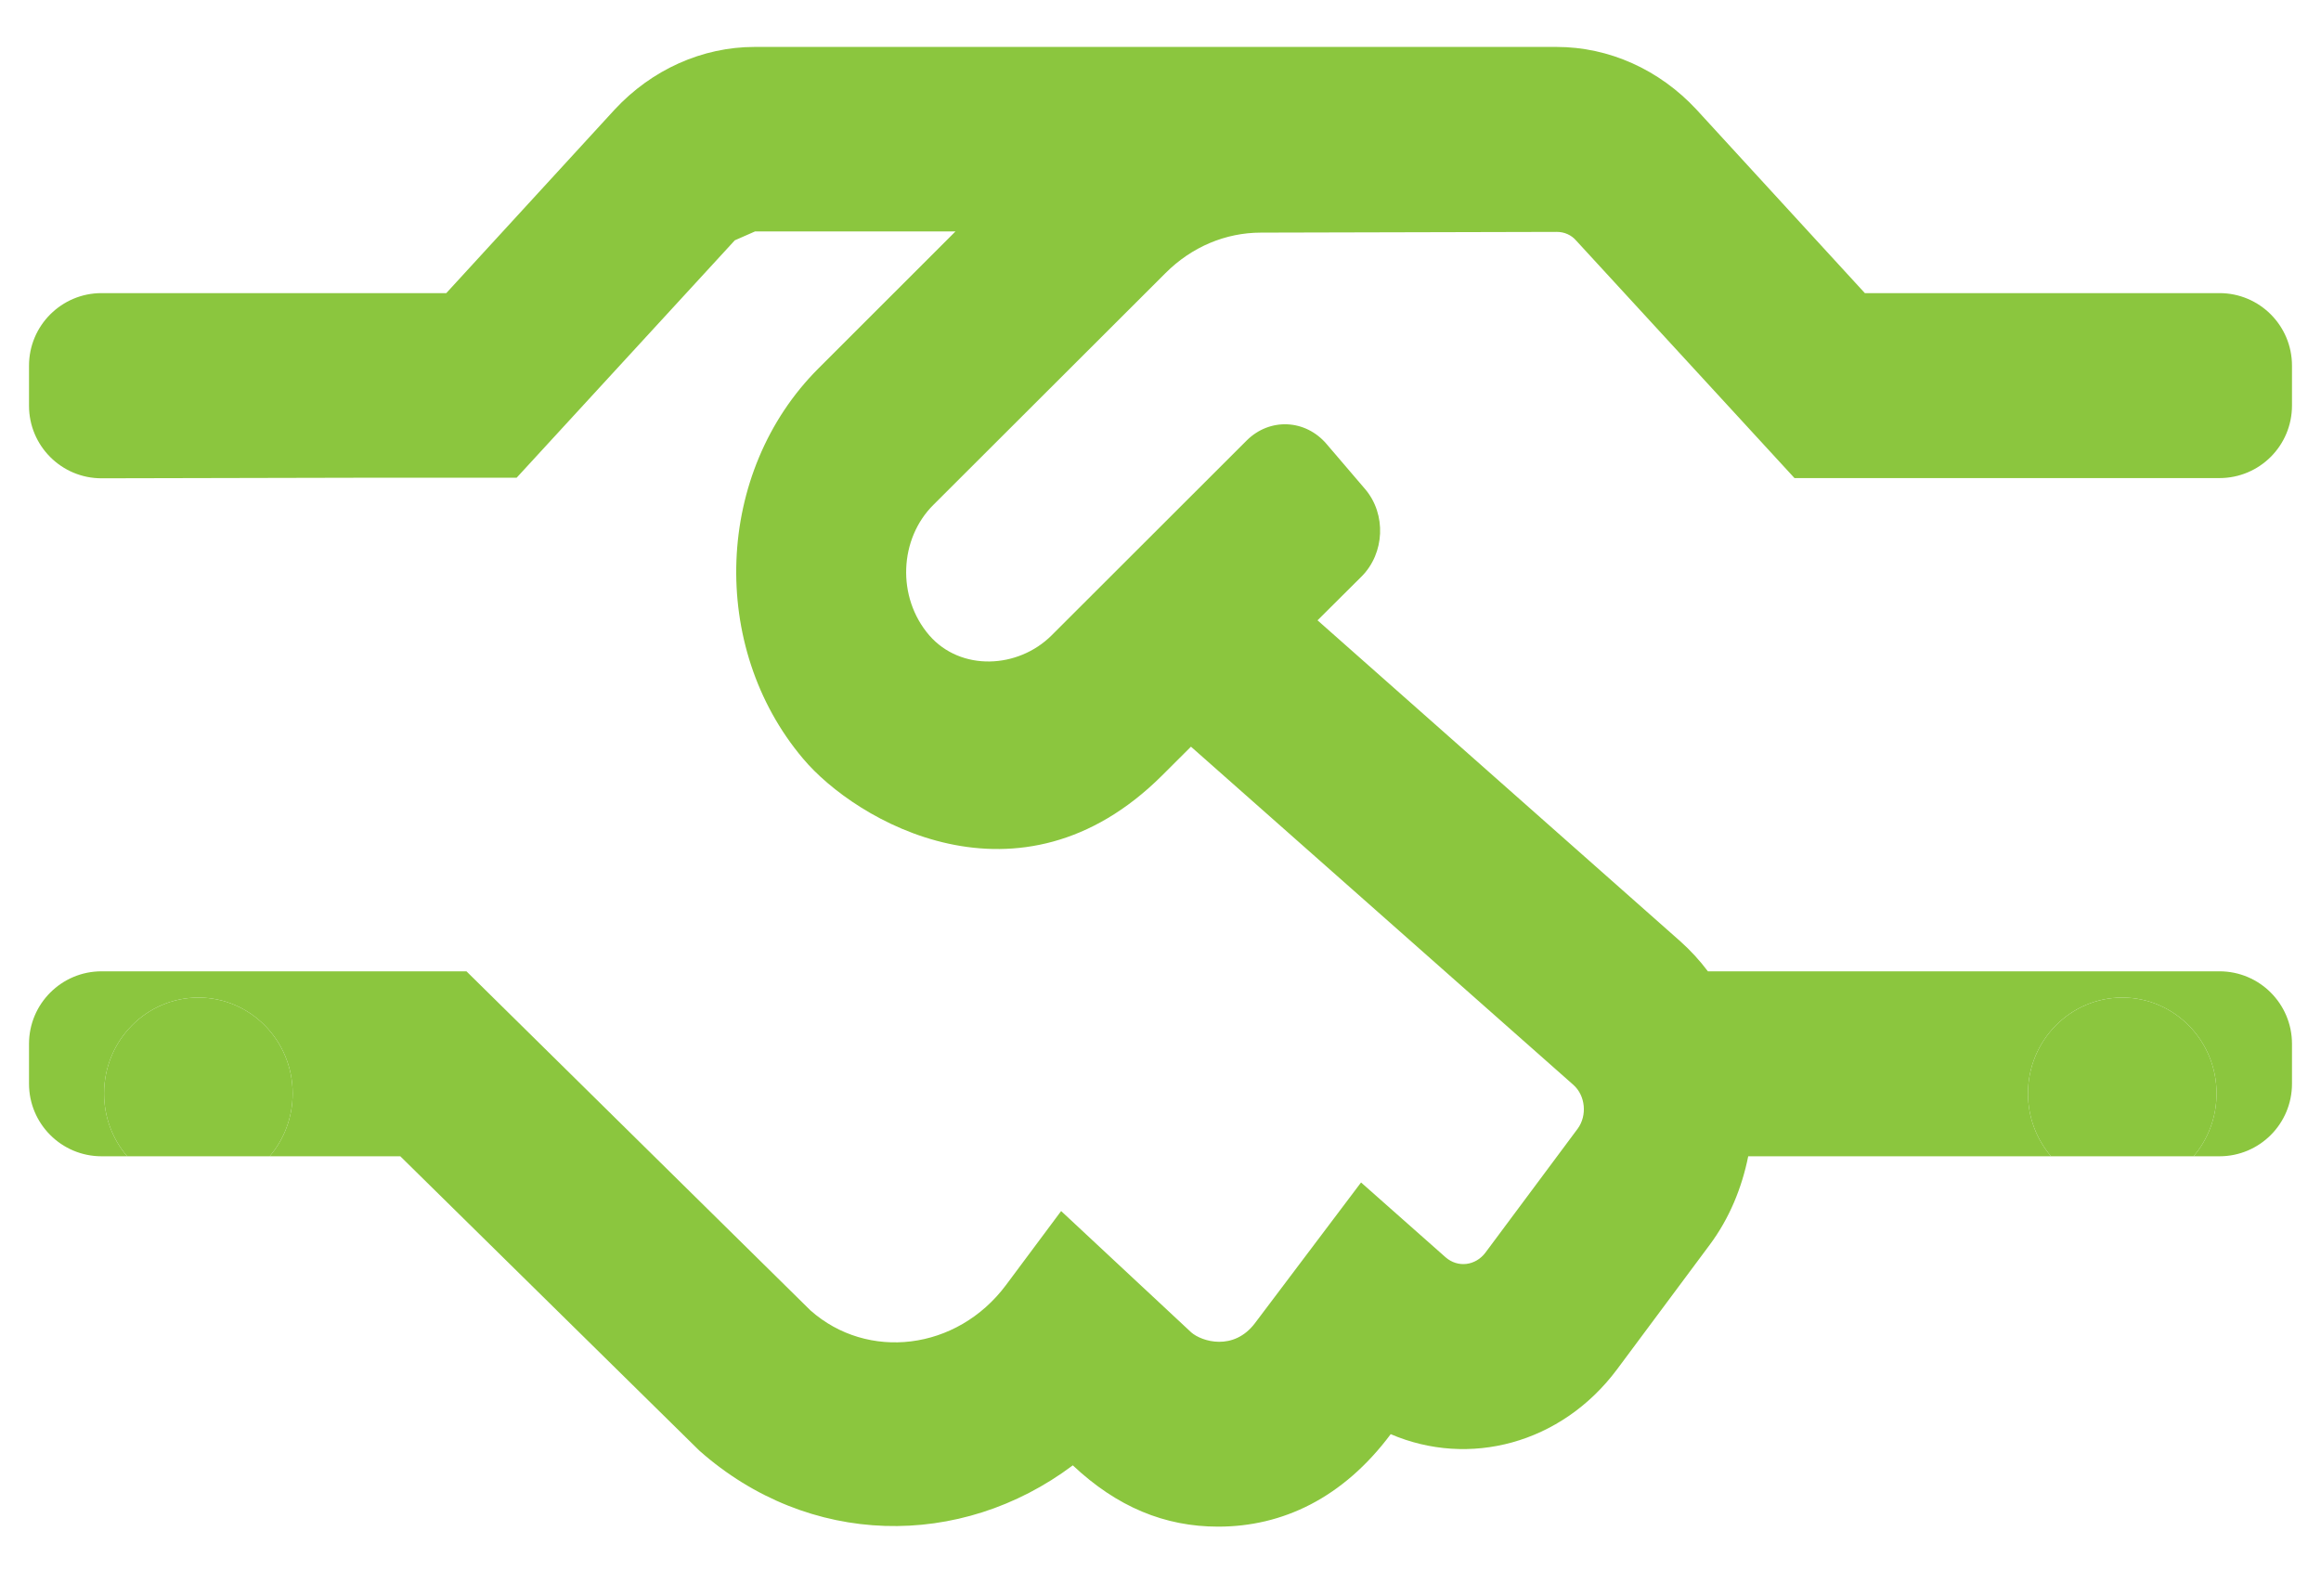 <svg width="32" height="22" viewBox="0 0 32 22" fill="none" xmlns="http://www.w3.org/2000/svg">
<path fill-rule="evenodd" clip-rule="evenodd" d="M25.711 4.041L23.391 1.512C22.877 0.958 22.183 0.647 21.46 0.647H10.404C9.682 0.647 8.985 0.96 8.473 1.512L6.153 4.041H1.4C0.848 4.041 0.4 4.489 0.4 5.041V5.594C0.4 6.147 0.849 6.596 1.403 6.594L5.08 6.586H7.123L10.131 3.313C10.18 3.292 10.225 3.272 10.27 3.252C10.315 3.232 10.36 3.212 10.409 3.191H13.173L11.286 5.077C9.853 6.506 9.77 8.918 11.072 10.459C11.793 11.319 14.055 12.648 16.02 10.693L16.42 10.294L21.694 14.958C21.86 15.107 21.884 15.378 21.753 15.559L20.48 17.269C20.344 17.45 20.1 17.482 19.93 17.333L18.765 16.302L17.302 18.242C17.009 18.629 16.571 18.497 16.424 18.369L14.63 16.696L13.87 17.716C13.192 18.624 11.959 18.762 11.174 18.066L6.431 13.391H5.08H1.4C0.848 13.391 0.4 13.839 0.4 14.391V14.941C0.4 15.493 0.848 15.941 1.4 15.941H1.753C1.555 15.709 1.435 15.406 1.435 15.075C1.435 14.345 2.017 13.753 2.735 13.753C3.453 13.753 4.035 14.345 4.035 15.075C4.035 15.406 3.916 15.709 3.718 15.941H5.076H5.519L9.643 20C11.15 21.333 13.241 21.365 14.791 20.202C15.401 20.776 16.059 21.047 16.795 21.047C17.682 21.047 18.516 20.653 19.174 19.772C20.251 20.234 21.524 19.91 22.294 18.879L23.571 17.163C23.844 16.797 24.015 16.377 24.103 15.941H26.925H28.278C28.08 15.709 27.96 15.406 27.96 15.075C27.96 14.345 28.542 13.753 29.26 13.753C29.978 13.753 30.56 14.345 30.56 15.075C30.56 15.406 30.441 15.709 30.243 15.941H30.6C31.153 15.941 31.6 15.493 31.6 14.941V14.391C31.6 13.839 31.153 13.391 30.6 13.391H26.92H23.547C23.435 13.242 23.308 13.104 23.172 12.982L18.165 8.552L18.774 7.946C19.091 7.627 19.116 7.091 18.823 6.745L18.292 6.124C17.999 5.778 17.507 5.757 17.19 6.071L14.499 8.759C14.036 9.221 13.246 9.258 12.812 8.759C12.359 8.233 12.398 7.425 12.871 6.958L16.069 3.765C16.429 3.404 16.897 3.207 17.385 3.207L21.465 3.197C21.568 3.197 21.665 3.239 21.733 3.319L24.741 6.591H26.92H30.6C31.153 6.591 31.6 6.144 31.6 5.591V5.041C31.6 4.489 31.153 4.041 30.6 4.041H25.711Z" fill="#8BC63E"/>
<path fill-rule="evenodd" clip-rule="evenodd" d="M1.753 15.941H3.718C3.916 15.709 4.035 15.406 4.035 15.075C4.035 14.345 3.453 13.753 2.735 13.753C2.017 13.753 1.435 14.345 1.435 15.075C1.435 15.406 1.555 15.709 1.753 15.941Z" fill="#8BC63E"/>
<path fill-rule="evenodd" clip-rule="evenodd" d="M30.56 15.075C30.56 15.406 30.441 15.709 30.243 15.941H28.278C28.08 15.709 27.96 15.406 27.96 15.075C27.96 14.345 28.542 13.753 29.26 13.753C29.978 13.753 30.56 14.345 30.56 15.075Z" fill="#8BC63E"/>
</svg>
